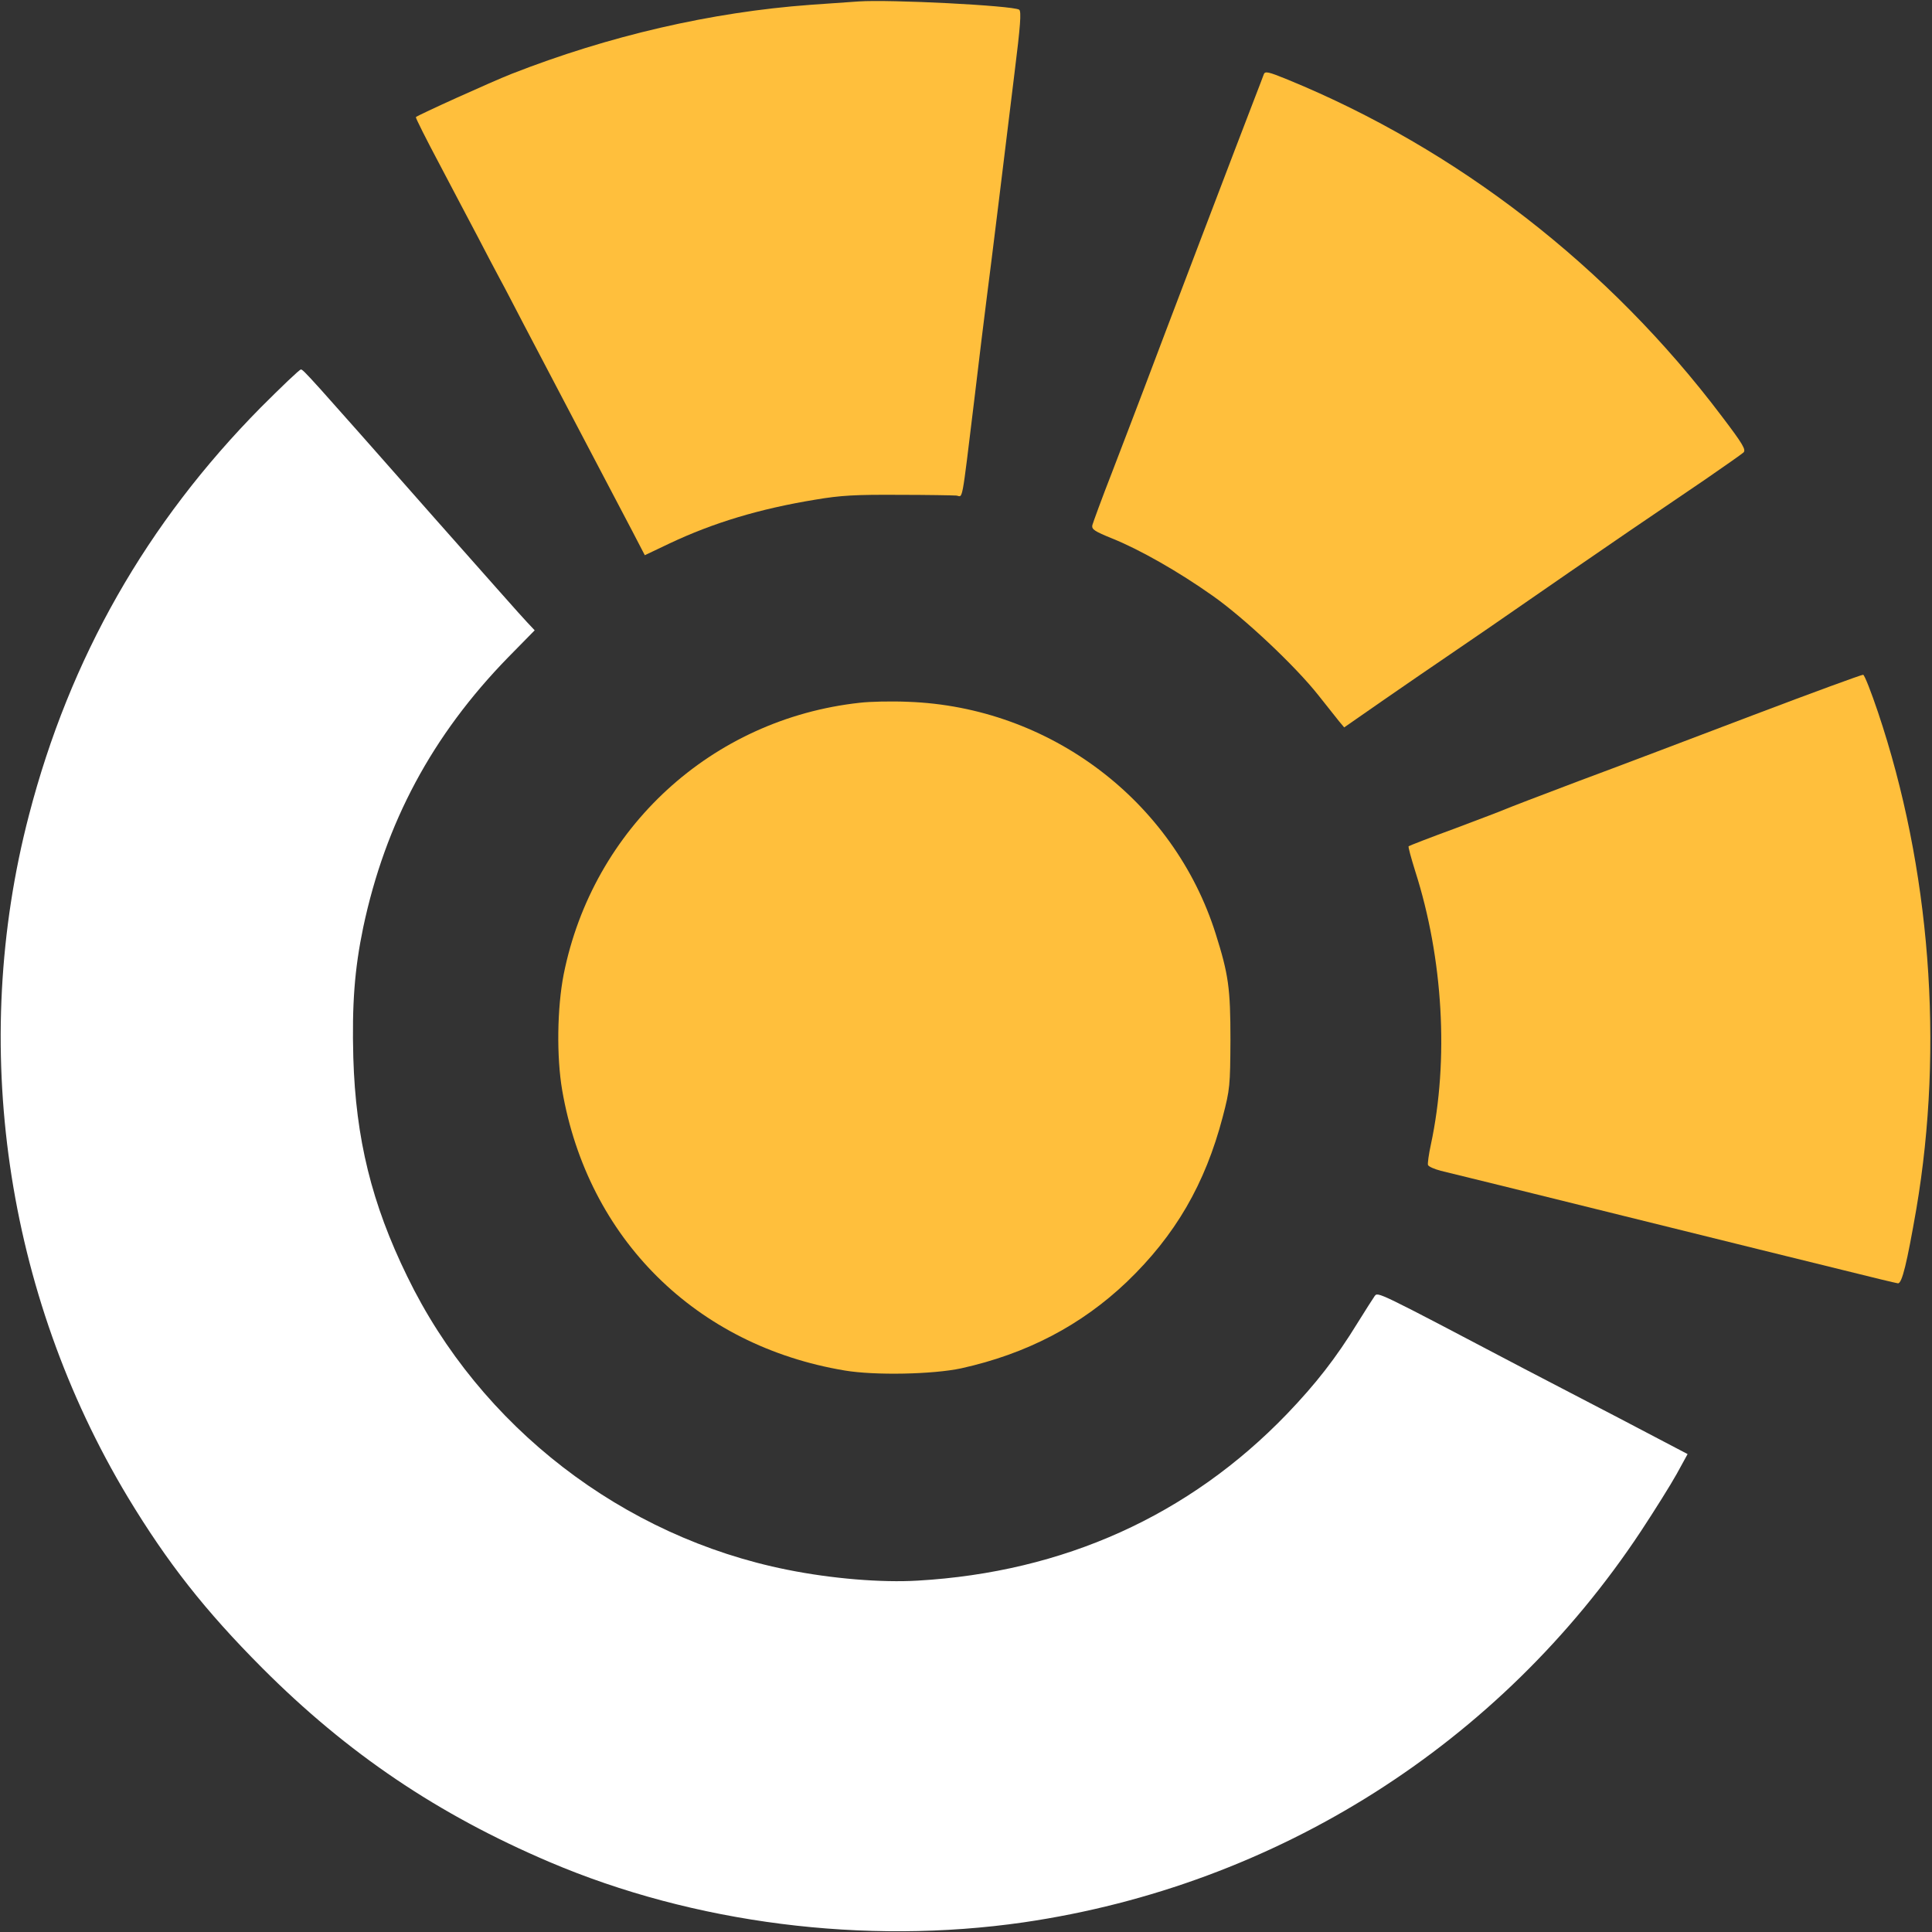 <svg width="128" height="128" viewBox="0 0 128 128" fill="none" xmlns="http://www.w3.org/2000/svg">
<rect x="0" y="0" width="128" height="128" fill="#333333" stroke="none"/>
<g clip-path="url(#clip0_2_113)">
<path d="M56.88 0.096C56.448 0.128 55.008 0.224 53.68 0.32C47.136 0.8 40.336 2.368 33.888 4.896C32.624 5.392 27.696 7.616 27.552 7.76C27.52 7.792 28.224 9.2 29.136 10.912C30.032 12.608 31.152 14.752 31.648 15.68C32.128 16.608 32.784 17.856 33.12 18.48C33.456 19.088 34.144 20.432 34.672 21.44C35.824 23.632 40.656 32.848 41.872 35.152L42.72 36.784L44.368 36C47.248 34.64 50.304 33.712 54.016 33.104C55.712 32.816 56.688 32.768 59.52 32.784C61.408 32.784 63.136 32.816 63.36 32.832C63.808 32.88 63.68 33.632 64.56 26.4C64.864 23.808 65.232 20.848 65.36 19.84C65.488 18.832 65.856 15.952 66.16 13.44C66.464 10.928 66.944 7.056 67.216 4.816C67.6 1.744 67.68 0.736 67.52 0.64C67.072 0.368 58.944 -0.048 56.88 0.096Z" fill="#FFBF3C"/>
<path d="M83.728 4.928C83.68 5.072 83.392 5.808 83.104 6.56C82.368 8.448 76.784 23.104 75.76 25.84C75.296 27.072 74.352 29.52 73.68 31.28C72.992 33.04 72.416 34.624 72.368 34.8C72.32 35.072 72.512 35.2 73.696 35.68C75.52 36.416 78.08 37.872 80.32 39.456C82.4 40.912 85.824 44.128 87.36 46.08C87.936 46.8 88.544 47.568 88.72 47.792L89.056 48.192L91.68 46.368C93.12 45.376 95.088 44.016 96.064 43.36C97.872 42.128 98.576 41.648 103.984 37.904C107.056 35.792 108.4 34.864 112.96 31.776C114.24 30.896 115.376 30.096 115.504 29.984C115.696 29.808 115.488 29.44 114.064 27.568C106.592 17.664 96.56 9.888 85.328 5.28C84 4.736 83.808 4.704 83.728 4.928Z" fill="#FFBF3C"/>
<path d="M17.28 26.992C9.712 34.656 4.624 43.584 1.92 54C-2.048 69.2 0.352 85.68 8.464 99.184C11.104 103.552 13.584 106.704 17.36 110.496C23.024 116.176 29.008 120.208 36.4 123.36C45.968 127.44 57.312 128.88 67.824 127.36C84.592 124.912 99.392 115.536 108.72 101.44C109.616 100.08 110.688 98.368 111.088 97.648L111.808 96.336L107.232 93.936C104.704 92.624 101.888 91.152 100.96 90.672C91.136 85.504 91.296 85.584 91.072 85.872C90.96 86.032 90.448 86.832 89.952 87.632C88.528 89.952 87.184 91.68 85.248 93.696C78.784 100.4 70.48 104.16 60.8 104.72C58.416 104.864 55.088 104.592 52.16 104C41.264 101.824 31.808 94.528 26.976 84.56C24.624 79.744 23.568 75.44 23.408 70.08C23.312 66.544 23.488 64.208 24.064 61.44C25.536 54.496 28.64 48.704 33.664 43.552L35.424 41.76L34.928 41.232C34.656 40.96 31.904 37.84 28.784 34.32C20.416 24.832 20.096 24.48 19.936 24.48C19.84 24.48 18.656 25.616 17.28 26.992Z" fill="white"/>
<path d="M116.16 47.376C112.24 48.864 107.024 50.848 104.56 51.76C102.096 52.688 99.936 53.52 99.76 53.6C99.584 53.68 98.08 54.256 96.416 54.88C94.752 55.488 93.36 56.032 93.328 56.064C93.28 56.096 93.488 56.832 93.76 57.712C95.616 63.504 96 70.224 94.8 75.824C94.656 76.48 94.576 77.088 94.608 77.184C94.656 77.296 95.04 77.456 95.456 77.568C95.888 77.664 101.312 79.008 107.52 80.544C113.728 82.08 120.32 83.712 122.16 84.16C124.016 84.624 125.616 85.008 125.744 85.024C126.016 85.04 126.336 83.696 126.96 80.112C128.8 69.28 127.888 57.488 124.416 47.168C123.968 45.84 123.536 44.736 123.44 44.704C123.36 44.688 120.08 45.888 116.16 47.376Z" fill="#FFBF3C"/>
<path d="M56.96 46.56C47.152 47.632 39.28 54.864 37.344 64.56C36.912 66.768 36.864 70.016 37.248 72.24C38.944 82.048 46.096 89.152 55.968 90.8C57.968 91.136 61.808 91.056 63.68 90.656C68.016 89.696 71.632 87.808 74.656 84.928C77.872 81.84 79.84 78.448 81.008 74C81.488 72.16 81.504 71.936 81.52 68.88C81.52 65.472 81.392 64.56 80.544 61.872C77.76 53.04 69.536 46.832 60.16 46.496C59.056 46.448 57.616 46.48 56.96 46.56Z" fill="#FFBF3C"/>
</g>
<defs>
<clipPath id="clip0_2_113">
<rect width="128" height="128" fill="white"/>
</clipPath>
</defs>
</svg>
